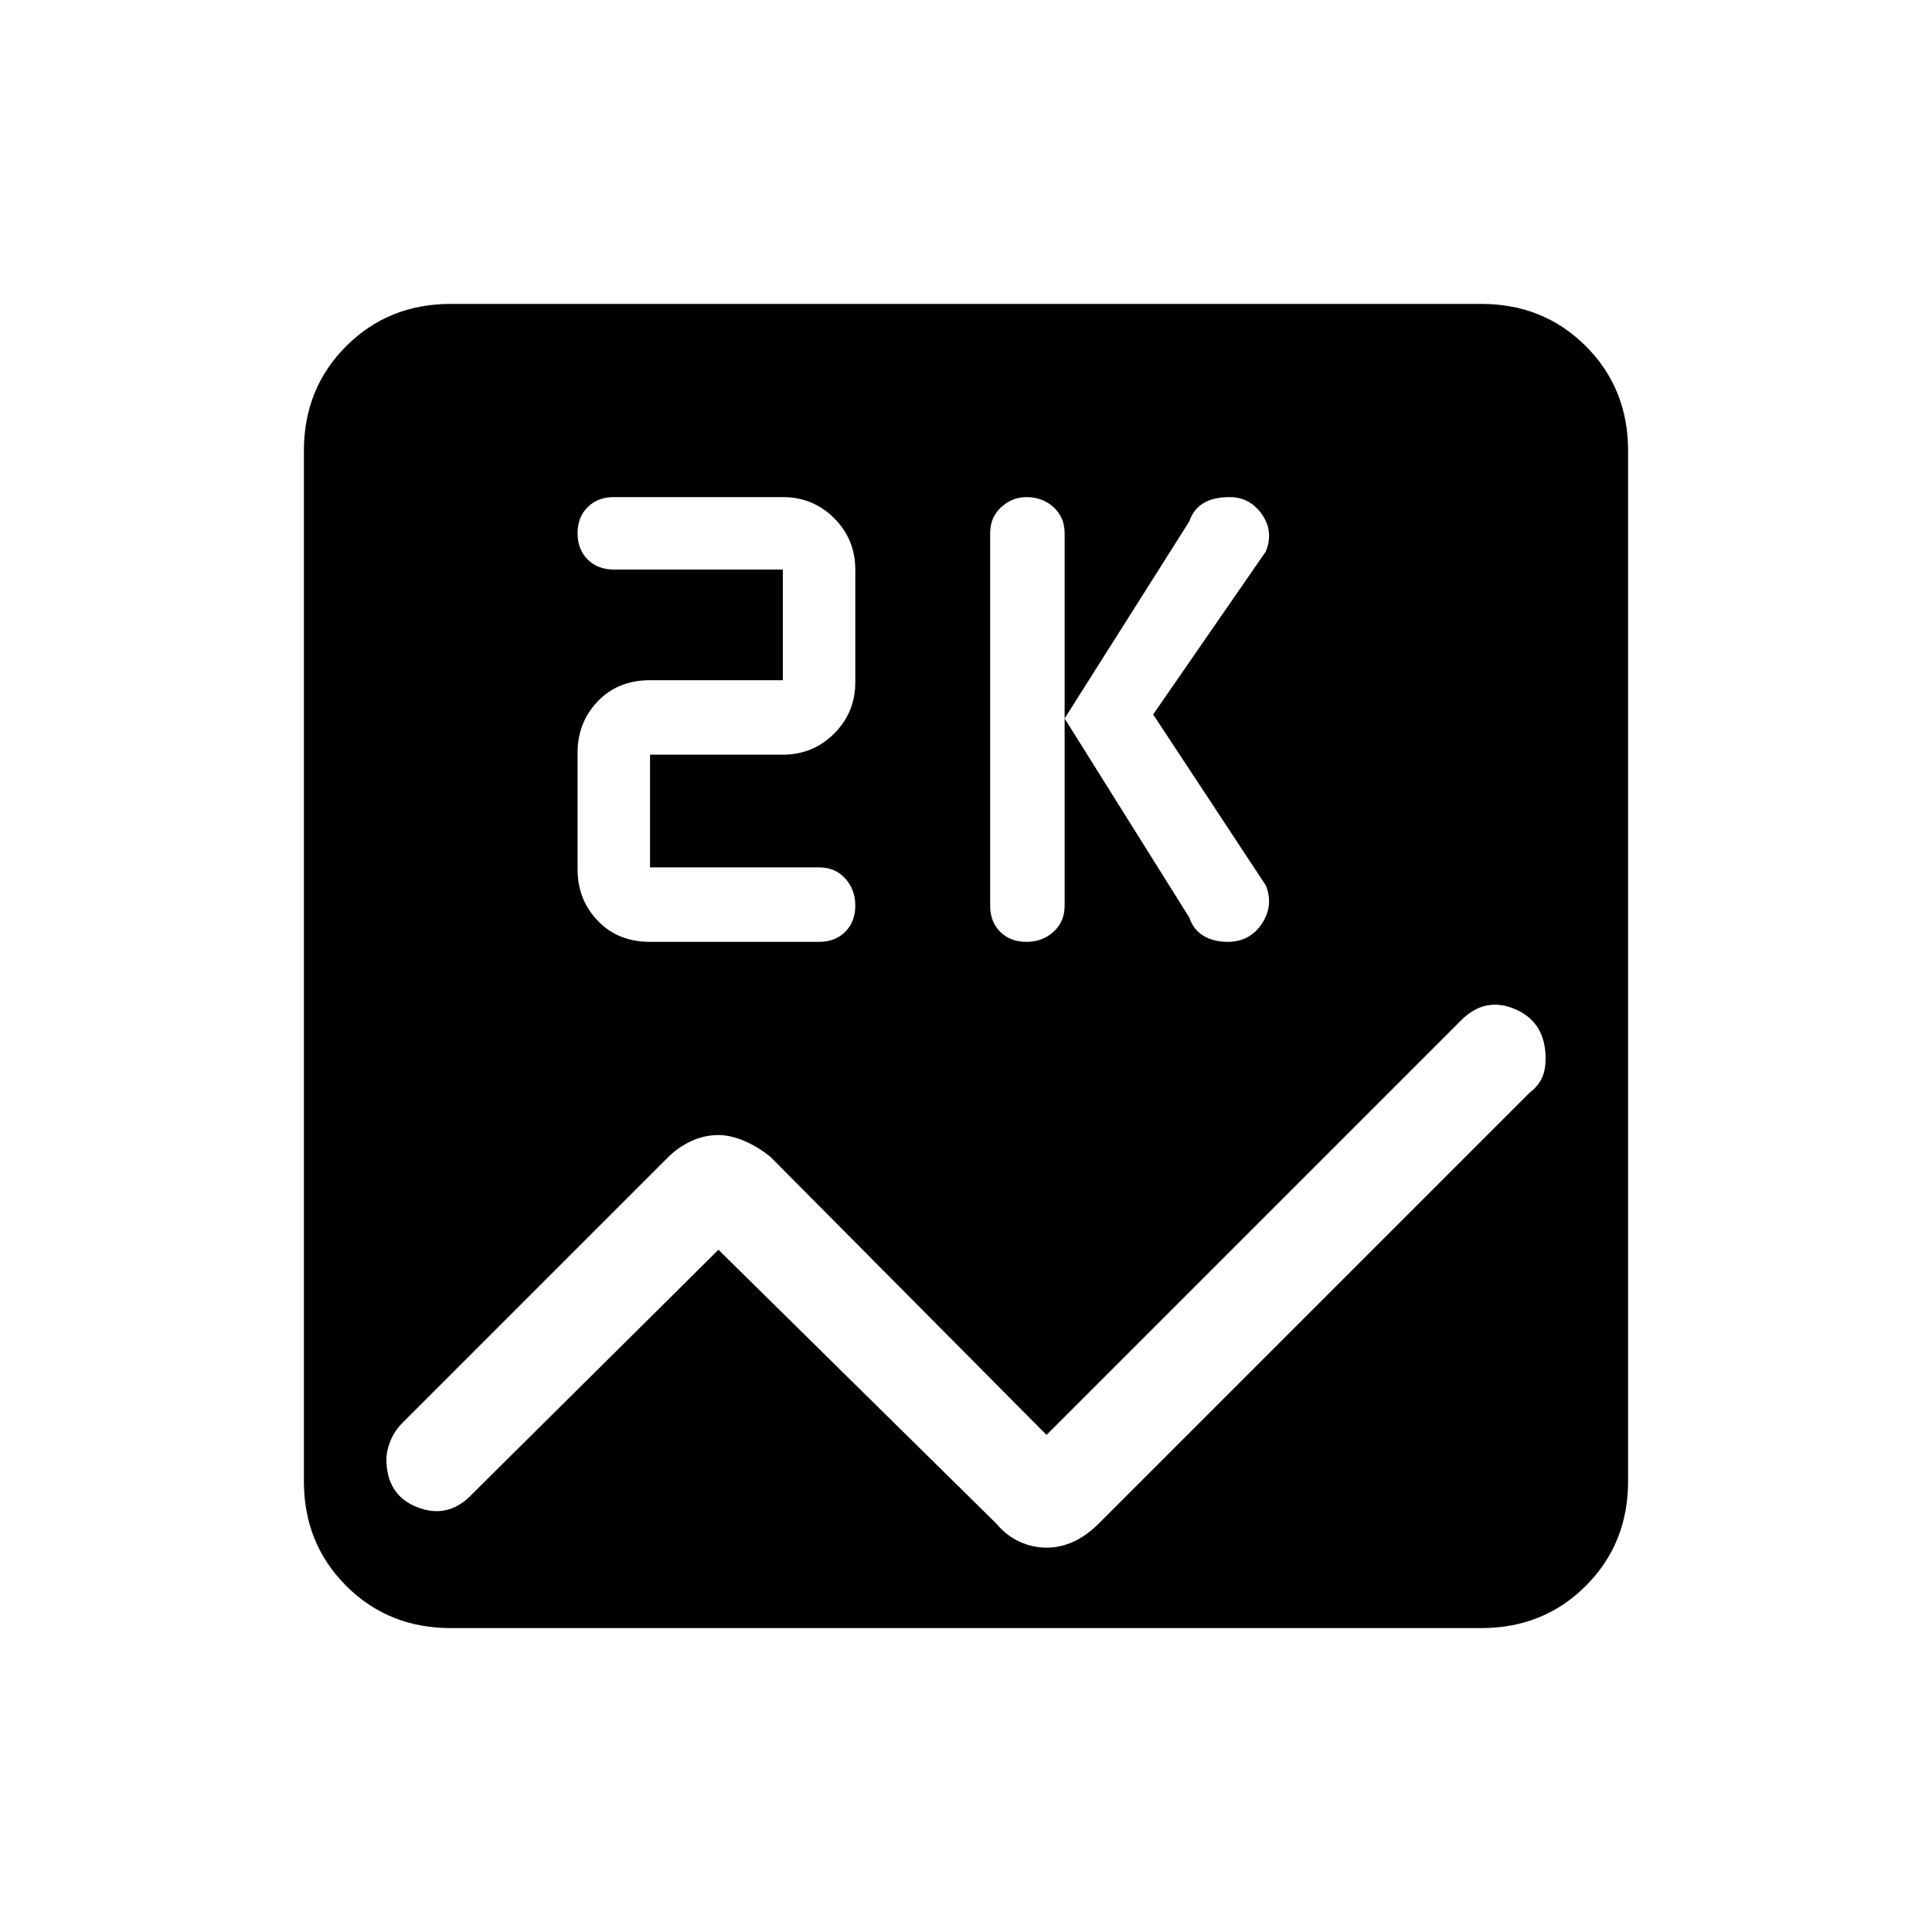 <svg xmlns="http://www.w3.org/2000/svg" height="40" width="40"><path d="M9.333 33.708Q8.042 33.708 7.167 32.833Q6.292 31.958 6.292 30.667V9.333Q6.292 8.042 7.167 7.167Q8.042 6.292 9.333 6.292H30.667Q31.958 6.292 32.833 7.167Q33.708 8.042 33.708 9.333V30.667Q33.708 31.958 32.833 32.833Q31.958 33.708 30.667 33.708ZM21.25 19.5Q21.583 19.5 21.812 19.292Q22.042 19.083 22.042 18.75V11.042Q22.042 10.708 21.812 10.5Q21.583 10.292 21.25 10.292Q20.958 10.292 20.729 10.5Q20.5 10.708 20.5 11.042V18.75Q20.5 19.083 20.708 19.292Q20.917 19.5 21.25 19.5ZM25.417 19.5Q25.875 19.5 26.125 19.125Q26.375 18.75 26.208 18.333L23.875 14.792L26.208 11.417Q26.375 11 26.125 10.646Q25.875 10.292 25.458 10.292Q25.125 10.292 24.917 10.417Q24.708 10.542 24.625 10.792L22.042 14.875L24.625 19Q24.708 19.25 24.917 19.375Q25.125 19.5 25.417 19.5ZM13.458 19.5H16.958Q17.292 19.5 17.5 19.292Q17.708 19.083 17.708 18.75Q17.708 18.417 17.5 18.188Q17.292 17.958 16.958 17.958H13.458V15.625H16.208Q16.833 15.625 17.271 15.188Q17.708 14.75 17.708 14.125V11.792Q17.708 11.167 17.271 10.729Q16.833 10.292 16.208 10.292H12.708Q12.375 10.292 12.167 10.5Q11.958 10.708 11.958 11.042Q11.958 11.375 12.167 11.583Q12.375 11.792 12.708 11.792H16.208V14.083H13.458Q12.792 14.083 12.375 14.521Q11.958 14.958 11.958 15.583V18Q11.958 18.625 12.375 19.062Q12.792 19.5 13.458 19.5ZM21.667 32.042Q21.958 32.042 22.229 31.917Q22.5 31.792 22.75 31.542L31.667 22.625Q31.833 22.5 31.917 22.333Q32 22.167 32 21.917Q32 21.167 31.375 20.896Q30.75 20.625 30.25 21.125L21.667 29.708L15.958 23.958Q15.708 23.75 15.417 23.625Q15.125 23.5 14.875 23.5Q14.583 23.5 14.312 23.625Q14.042 23.75 13.833 23.958L8.333 29.458Q8.167 29.625 8.083 29.833Q8 30.042 8 30.208Q8 30.958 8.646 31.208Q9.292 31.458 9.792 30.917L14.875 25.875L20.625 31.542Q20.833 31.792 21.104 31.917Q21.375 32.042 21.667 32.042Z"/></svg>
